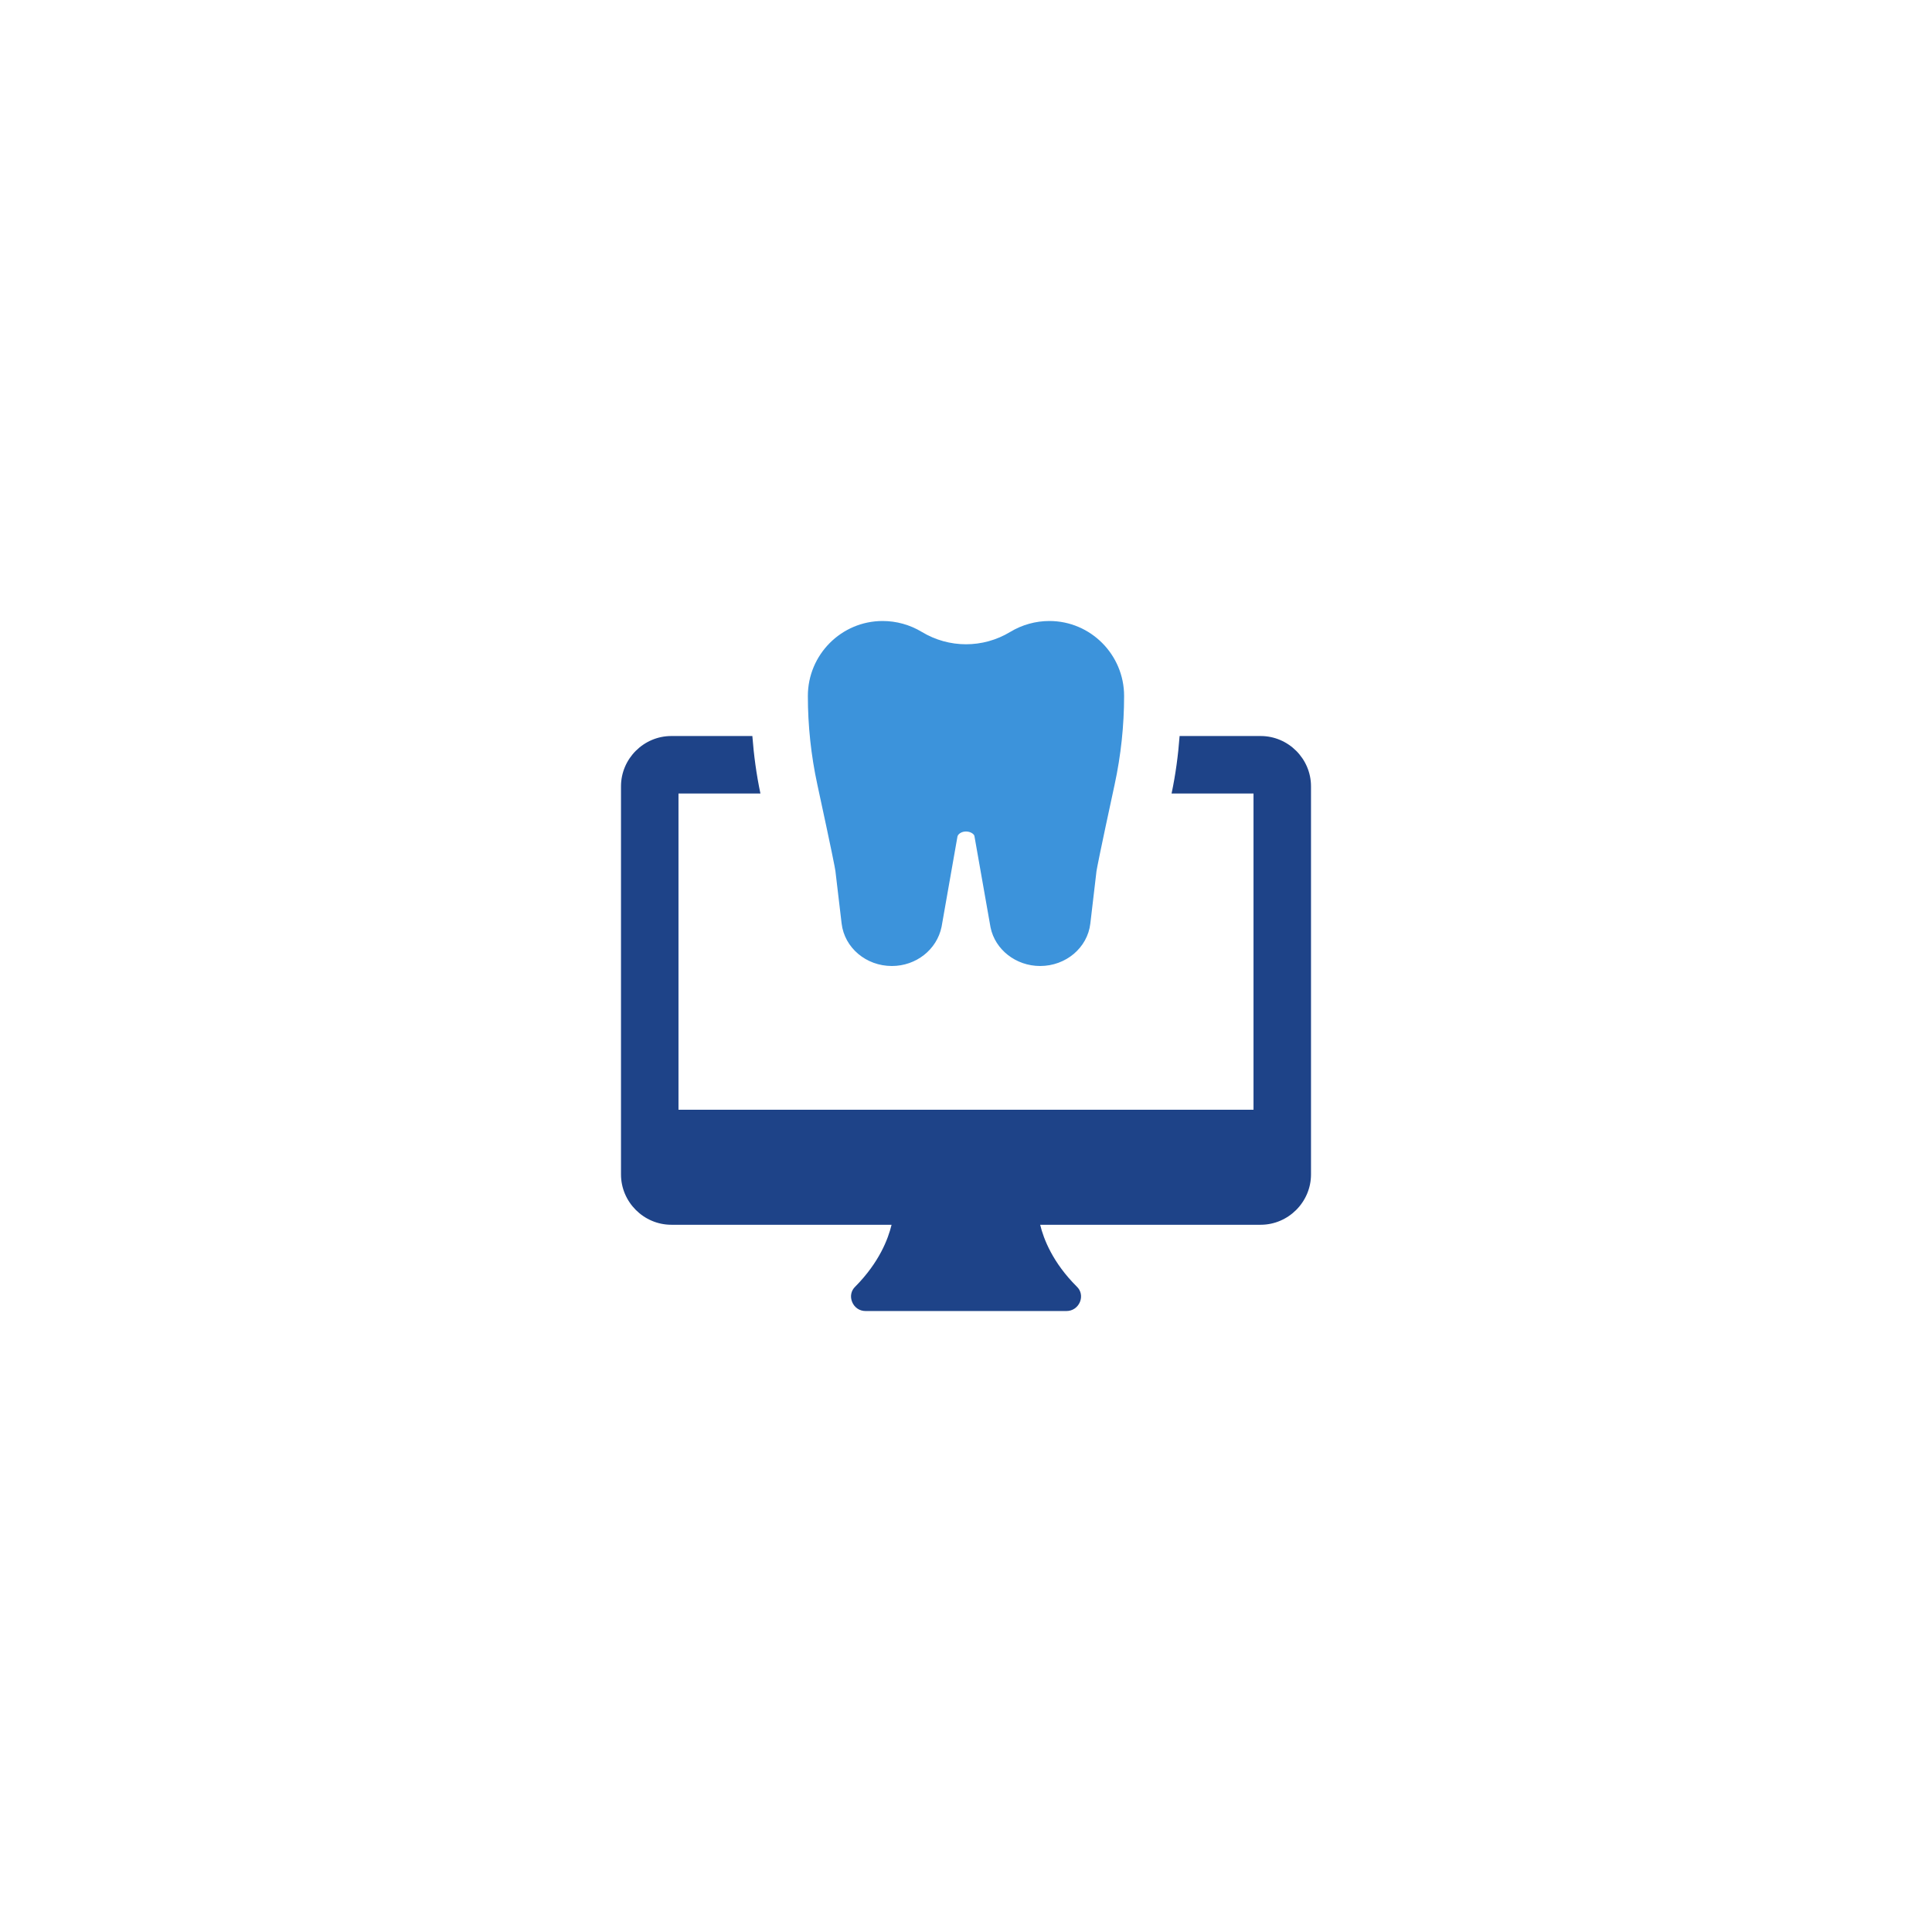 <svg width="168" height="168" viewBox="0 0 168 168" fill="none" xmlns="http://www.w3.org/2000/svg">
<g filter="url(#filter0_d)">
<path d="M121.5 140H46.5C34.072 140 24 129.927 24 117.5V42.5C24 30.073 34.072 20 46.5 20H121.5C133.927 20 144 30.073 144 42.5V117.5C144 129.927 133.927 140 121.5 140Z" fill="white"/>
<path d="M90.446 80C88.35 80 86.535 78.59 86.134 76.644L84.731 68.69C84.698 68.532 84.401 68.304 84 68.304C83.599 68.304 83.302 68.532 83.257 68.743L81.877 76.588C81.465 78.59 79.65 80 77.554 80C75.311 80 73.436 78.414 73.185 76.31L72.645 71.743C72.615 71.506 72.368 70.205 71.07 64.209C70.526 61.689 70.249 59.101 70.249 56.517C70.249 52.925 73.166 50 76.748 50C77.948 50 79.125 50.326 80.156 50.949C82.53 52.381 85.474 52.381 87.84 50.953C88.875 50.326 90.056 50 91.252 50C94.834 50 97.748 52.925 97.748 56.517C97.748 59.101 97.47 61.693 96.926 64.213C95.629 70.205 95.385 71.506 95.347 71.75L94.811 76.31C94.564 78.414 92.685 80 90.446 80V80Z" fill="#3C93DB"/>
<path d="M109.624 60.002H102.574C102.45 61.675 102.225 63.351 101.876 65.001H109.001V92.499H58.999V65.001H66.124C65.775 63.351 65.55 61.675 65.422 60.002H58.373C55.976 60.002 54 61.974 54 64.374V98.124C54 100.524 55.976 102.501 58.376 102.501H77.528C77.228 103.749 76.451 105.774 74.377 107.874C74.002 108.223 73.901 108.748 74.104 109.224C74.299 109.701 74.749 110.001 75.251 110.001H92.752C93.251 110.001 93.701 109.701 93.904 109.224C94.103 108.748 94.005 108.223 93.63 107.874C91.549 105.801 90.75 103.749 90.45 102.501H109.624C112.024 102.501 114 100.524 114 98.124V64.374C114 61.974 112.024 60.002 109.624 60.002V60.002Z" fill="#1E4388"/>
</g>
<defs>
<filter id="filter0_d" x="0" y="0" width="168" height="168" filterUnits="userSpaceOnUse" color-interpolation-filters="sRGB">
<feFlood flood-opacity="0" result="BackgroundImageFix"/>
<feColorMatrix in="SourceAlpha" type="matrix" values="0 0 0 0 0 0 0 0 0 0 0 0 0 0 0 0 0 0 127 0" result="hardAlpha"/>
<feOffset dy="4"/>
<feGaussianBlur stdDeviation="12"/>
<feComposite in2="hardAlpha" operator="out"/>
<feColorMatrix type="matrix" values="0 0 0 0 0 0 0 0 0 0 0 0 0 0 0 0 0 0 0.09 0"/>
<feBlend mode="normal" in2="BackgroundImageFix" result="effect1_dropShadow"/>
<feBlend mode="normal" in="SourceGraphic" in2="effect1_dropShadow" result="shape"/>
</filter>
</defs>
</svg>

